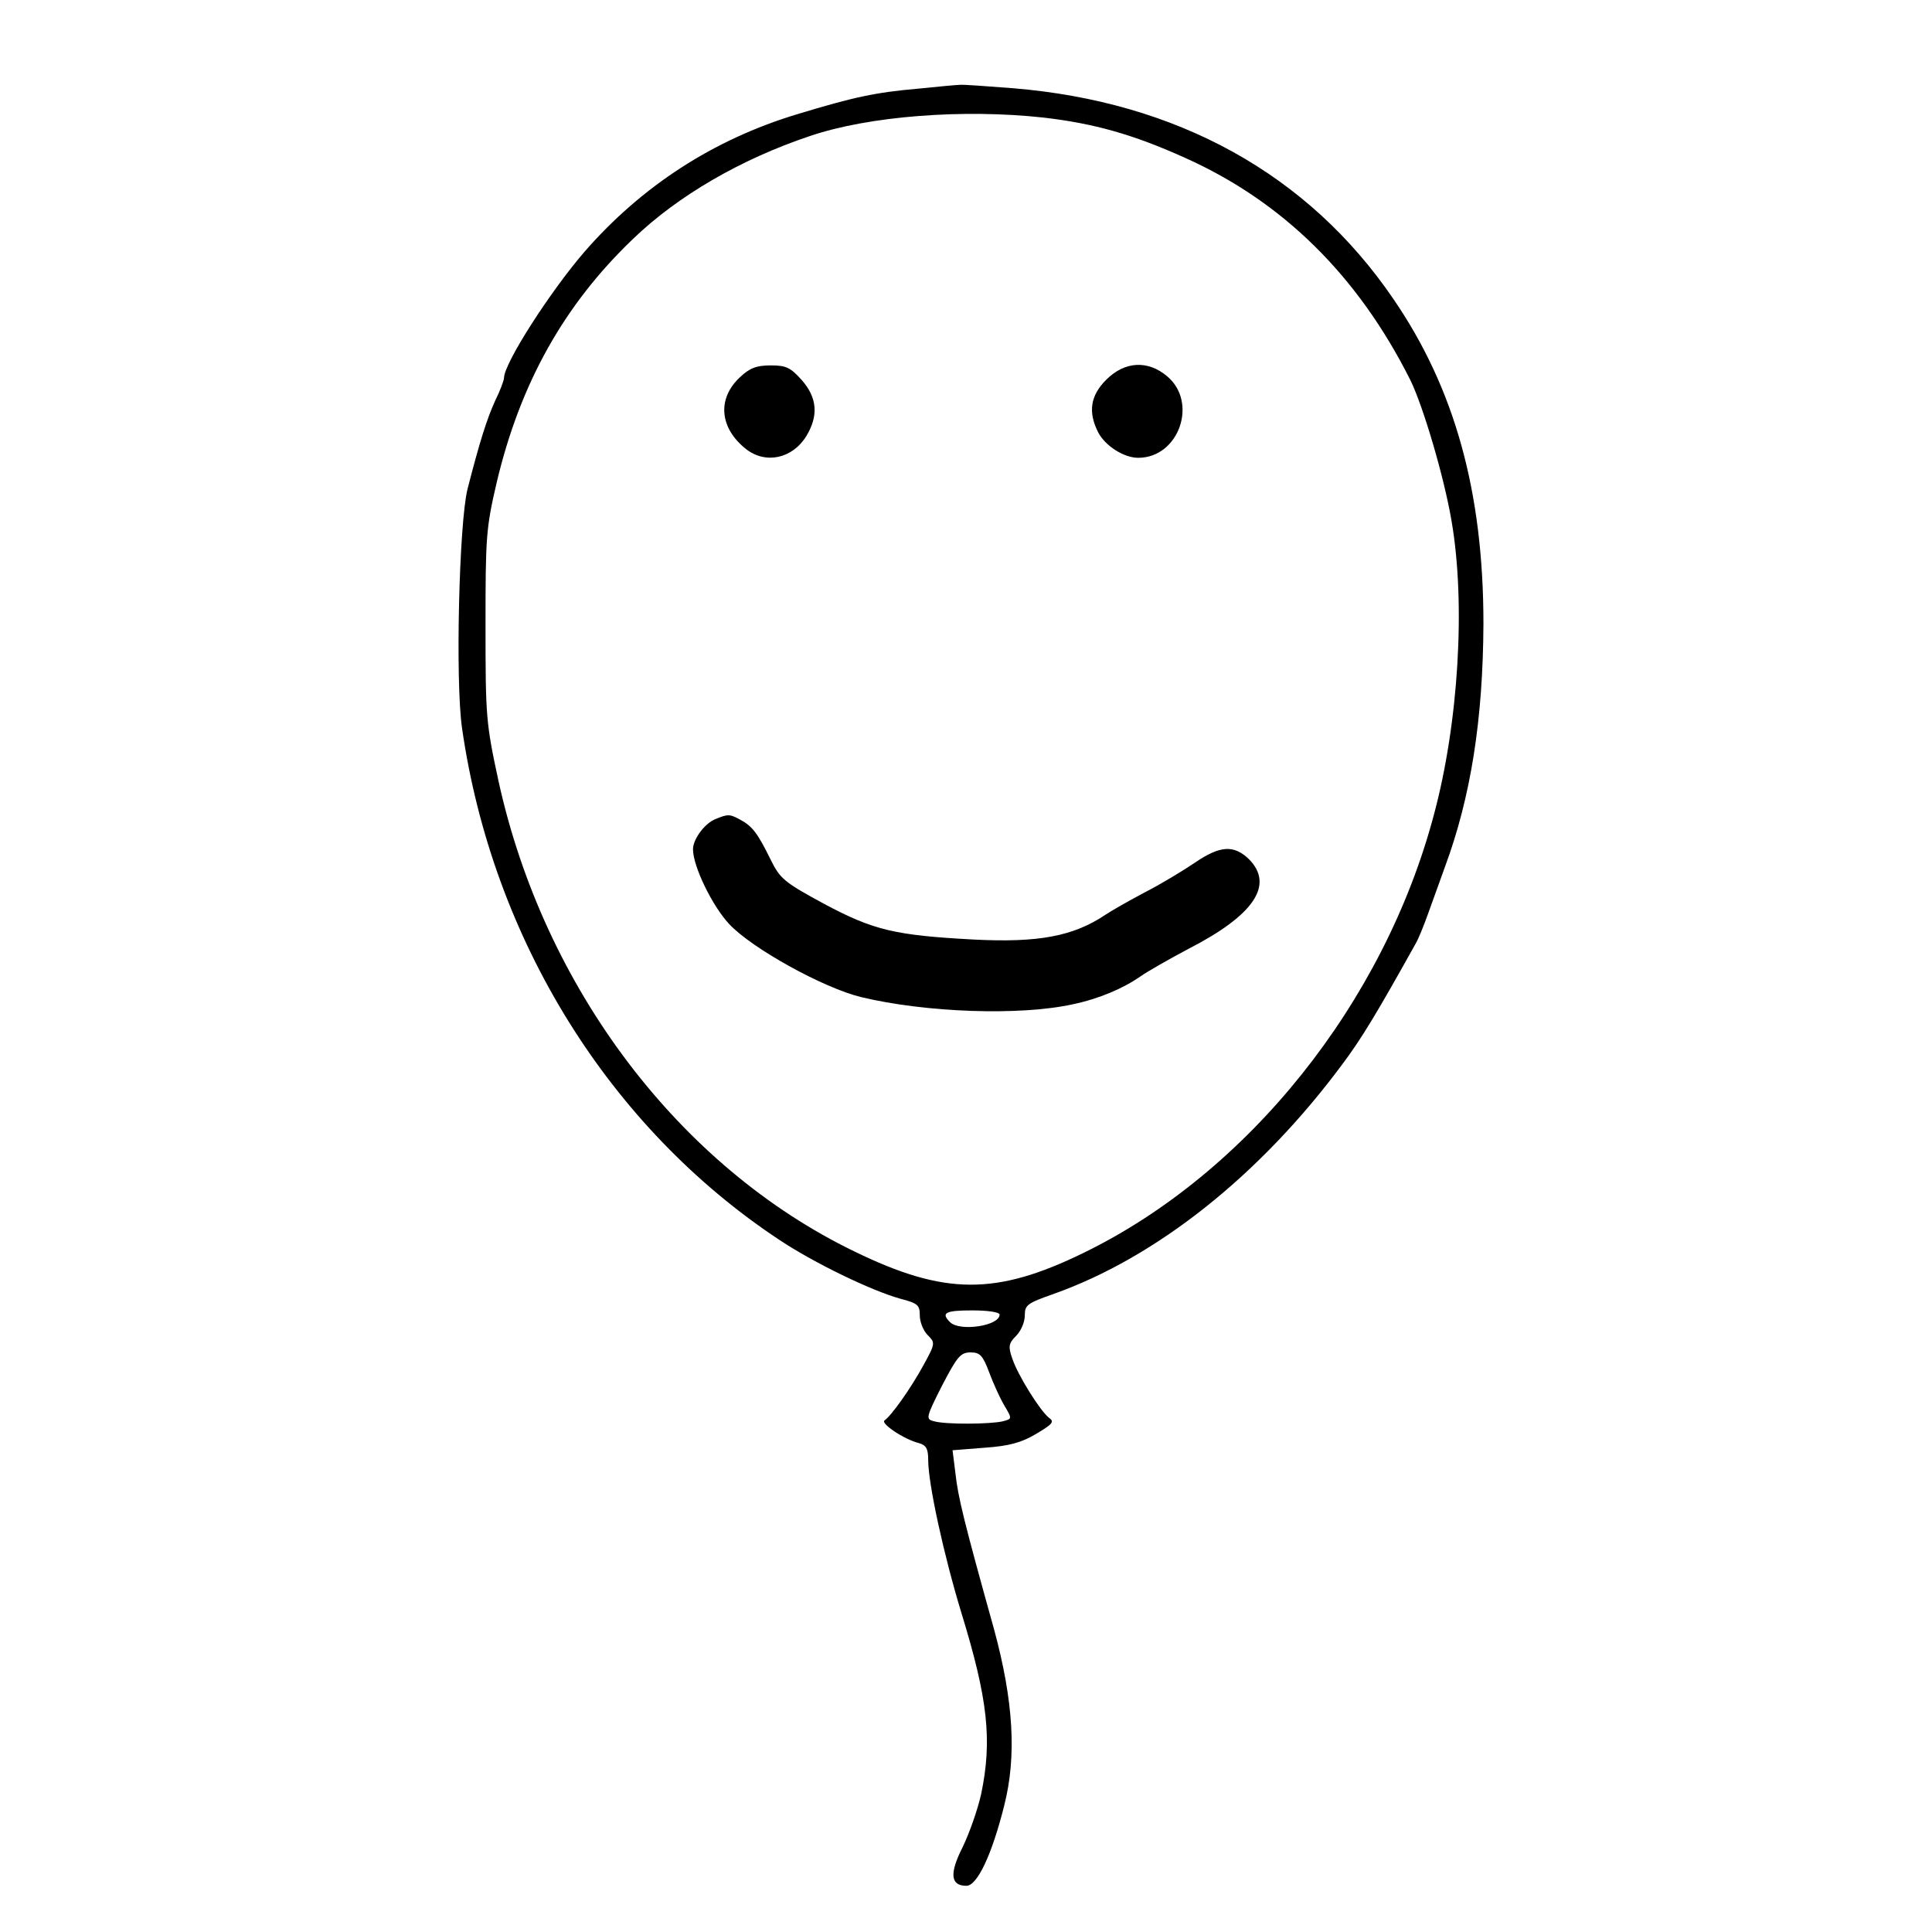 <?xml version="1.0" standalone="no"?>
<!DOCTYPE svg PUBLIC "-//W3C//DTD SVG 20010904//EN"
 "http://www.w3.org/TR/2001/REC-SVG-20010904/DTD/svg10.dtd">
<svg version="1.0" xmlns="http://www.w3.org/2000/svg"
 width="460pt" height="460pt" viewBox="0 0 460 460"
 preserveAspectRatio="xMidYMid meet">

<g transform="translate(0,460) scale(0.1,-0.1)"
fill="#000000" stroke="none">
<path d="M2187 4389 c-103 -9 -154 -20 -289 -61 -199 -60 -370 -171 -506 -327
-82 -95 -192 -266 -192 -301 0 -5 -9 -30 -21 -54 -20 -44 -37 -98 -66 -211
-20 -82 -29 -456 -13 -568 72 -503 351 -952 757 -1220 83 -55 218 -120 286
-139 42 -11 47 -15 47 -40 0 -15 8 -36 19 -47 18 -18 18 -20 -10 -71 -30 -55
-76 -120 -93 -132 -10 -7 46 -45 82 -54 17 -5 22 -13 22 -40 0 -57 37 -226 79
-364 63 -205 74 -303 47 -432 -8 -36 -28 -93 -44 -126 -32 -63 -29 -92 9 -92
26 0 61 75 90 191 30 118 22 249 -24 419 -72 258 -86 316 -92 371 l-7 56 76 6
c58 4 88 12 123 33 39 23 44 29 31 38 -21 16 -75 102 -88 142 -10 28 -8 36 9
53 12 12 21 33 21 49 0 25 6 29 68 51 246 87 493 284 688 547 45 60 82 121
175 288 6 10 19 42 29 70 10 28 28 78 40 111 62 167 91 352 92 580 0 313 -68
560 -215 774 -202 296 -514 469 -906 501 -64 5 -120 9 -126 8 -5 0 -50 -4 -98
-9z m298 -69 c120 -14 213 -40 337 -96 232 -104 411 -280 536 -529 30 -61 80
-229 98 -335 34 -196 17 -481 -42 -700 -119 -448 -442 -852 -834 -1043 -209
-102 -331 -101 -545 3 -418 202 -740 628 -848 1120 -30 139 -31 154 -31 370 0
211 1 232 27 343 56 235 160 421 324 578 107 103 257 190 421 245 141 48 366
65 557 44z m-105 -2850 c0 -27 -95 -41 -118 -18 -22 22 -12 28 53 28 36 0 65
-4 65 -10z m-25 -137 c10 -27 26 -62 36 -79 19 -32 19 -32 -3 -38 -29 -7 -136
-8 -164 0 -20 5 -20 8 19 85 36 69 44 79 68 79 22 0 29 -7 44 -47z"/>
<path d="M1762 3702 c-55 -51 -49 -121 14 -171 47 -37 111 -23 144 31 29 48
26 91 -11 133 -27 30 -37 35 -74 35 -33 0 -50 -6 -73 -28z"/>
<path d="M2634 3696 c-38 -38 -44 -77 -19 -126 17 -32 61 -60 95 -60 97 0 143
132 69 194 -46 39 -101 36 -145 -8z"/>
<path d="M1704 2650 c-26 -10 -54 -48 -54 -72 0 -41 46 -135 86 -178 54 -58
224 -152 314 -174 154 -37 379 -45 505 -17 62 13 120 38 160 66 17 12 68 41
115 66 156 80 204 152 144 213 -36 35 -69 33 -129 -8 -28 -19 -81 -51 -118
-70 -38 -20 -80 -44 -95 -54 -76 -51 -159 -67 -314 -59 -187 10 -238 22 -356
85 -96 52 -105 60 -128 107 -30 61 -43 78 -71 93 -25 14 -30 14 -59 2z"/>
</g>
</svg>
